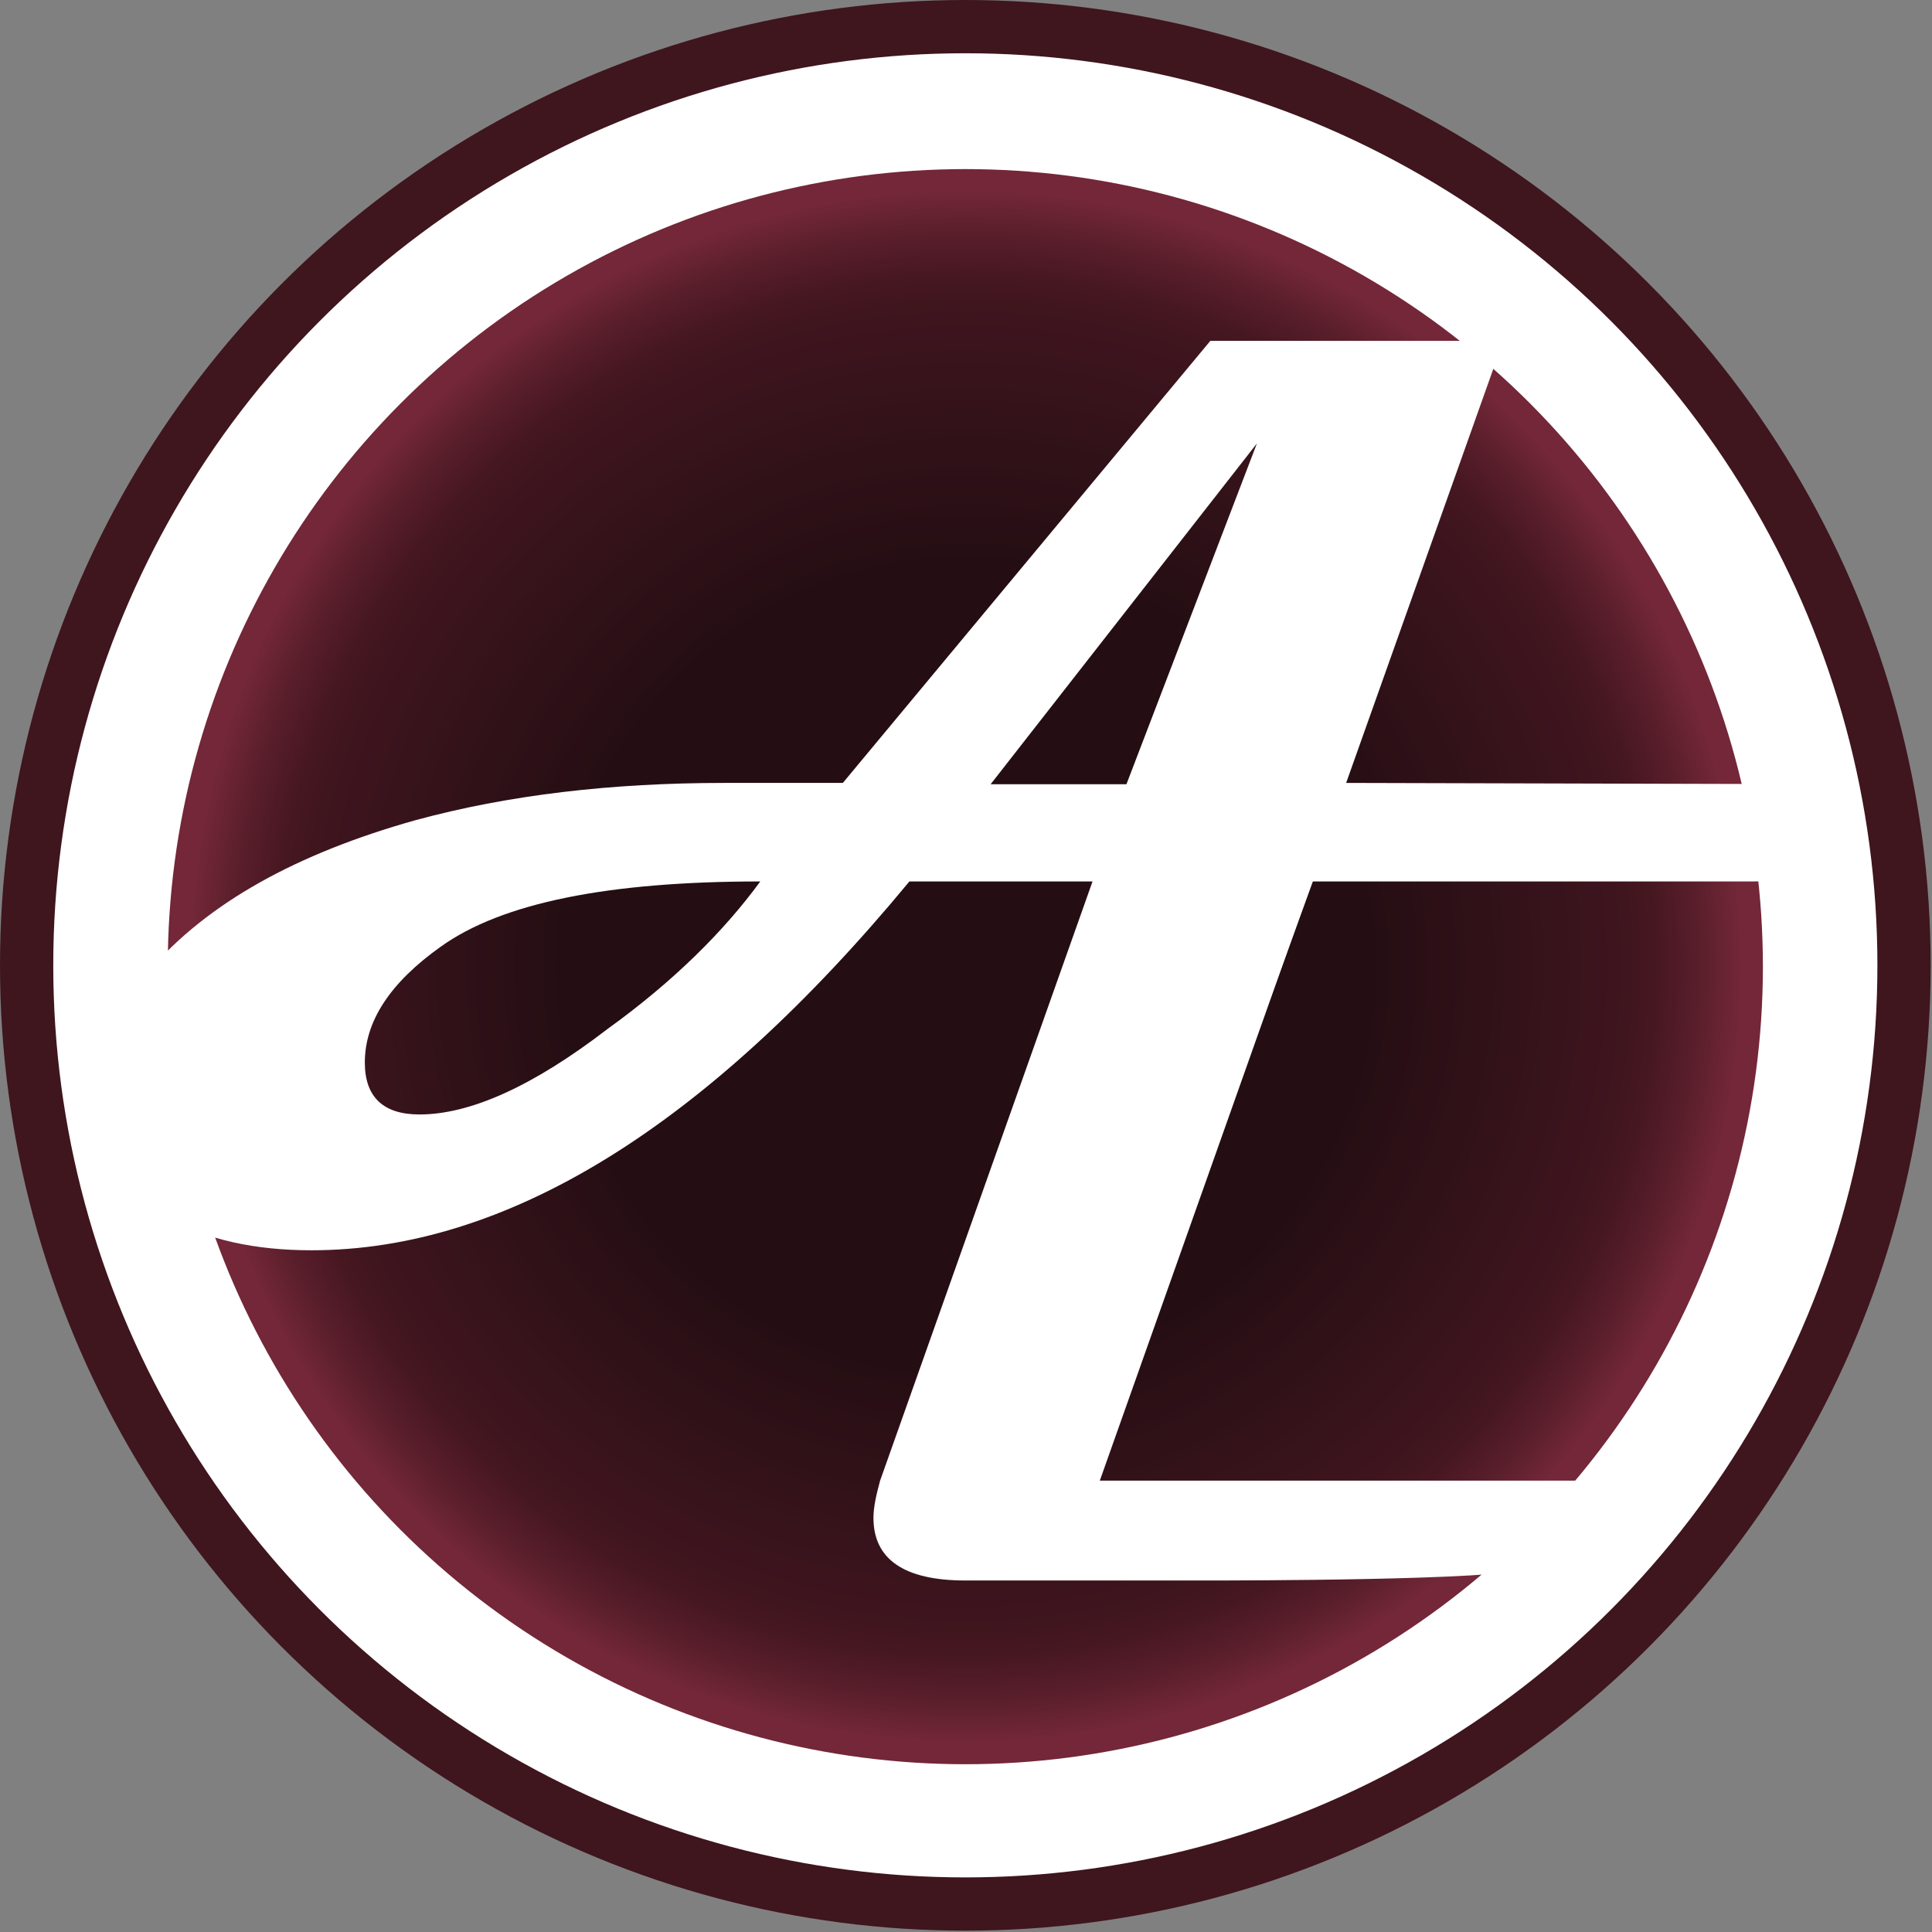 <?xml version="1.0" encoding="utf-8"?>
<!-- Generator: Adobe Illustrator 19.2.0, SVG Export Plug-In . SVG Version: 6.00 Build 0)  -->
<svg version="1.1" id="Layer_1" xmlns="http://www.w3.org/2000/svg" xmlns:xlink="http://www.w3.org/1999/xlink" x="0px" y="0px"
	 viewBox="0 0 145.1 145.1" style="enable-background:new 0 0 145.1 145.1;" xml:space="preserve">
<rect x="0" y="0" width="145.1" height="145.1" fill="#808080" stroke="none"/>
<style type="text/css">
	.st0{fill:#FFFFFF;stroke:#3F151E;stroke-width:4;stroke-miterlimit:10;}
	.st1{fill:url(#SVGID_1_);}
	.st2{fill:#FFFFFF;}
</style>
<circle class="st0" cx="72.5" cy="72.5" r="70.5"/>
<radialGradient id="SVGID_1_" cx="72.533" cy="1049.767" r="59.9" gradientTransform="matrix(1 0 0 -1 0 1122.333)" gradientUnits="userSpaceOnUse">
	<stop  offset="0.5" style="stop-color:#240E13"/>
	<stop  offset="0.827" style="stop-color:#3F151E"/>
	<stop  offset="0.864" style="stop-color:#461721"/>
	<stop  offset="0.918" style="stop-color:#591E2B"/>
	<stop  offset="0.972" style="stop-color:#732738"/>
</radialGradient>
<circle class="st1" cx="72.5" cy="72.6" r="59.9"/>
<g>
	<g>
		<path class="st2" d="M139.2,58.9c-1.6,4.9-1.7,7.3-7.6,7.3h-33L90,89.9H73.7l8.6-23.7h-14C53,84.7,38,93.9,23.4,93.9
			c-4.3,0-7.8-0.8-10.8-2.4c-3.7-2-5.5-5-5.5-8.9c0-3.3,1.4-6.6,4.1-9.7c4.4-5.1,11.1-8.8,20-11.3c7-1.9,14.7-2.8,23.2-2.8h8.9
			l27.6-33.2h22l-11.8,33.2L139.2,58.9L139.2,58.9z M57.1,66.2c-11.4,0-19.4,1.6-24,4.9c-3.8,2.7-5.7,5.6-5.7,8.7
			c0,2.6,1.4,3.9,4.1,3.9c3.8,0,8.5-2.1,14.1-6.4C50.6,73.7,54.4,69.9,57.1,66.2z M94.4,33.3l-20,25.6h10.2L94.4,33.3z"/>
	</g>
	<g>
		<path class="st2" d="M121.4,111.2c-0.8,2.7-3.9,5.3-6.7,6.6c-2,0.9-21.9,0.9-24.2,0.9h-18c-4.6,0-6.9-1.6-6.9-4.7
			c0-0.8,0.2-1.7,0.5-2.8l17.3-48.8h16.5l-17.3,48.8H121.4z"/>
	</g>
</g>
</svg>
